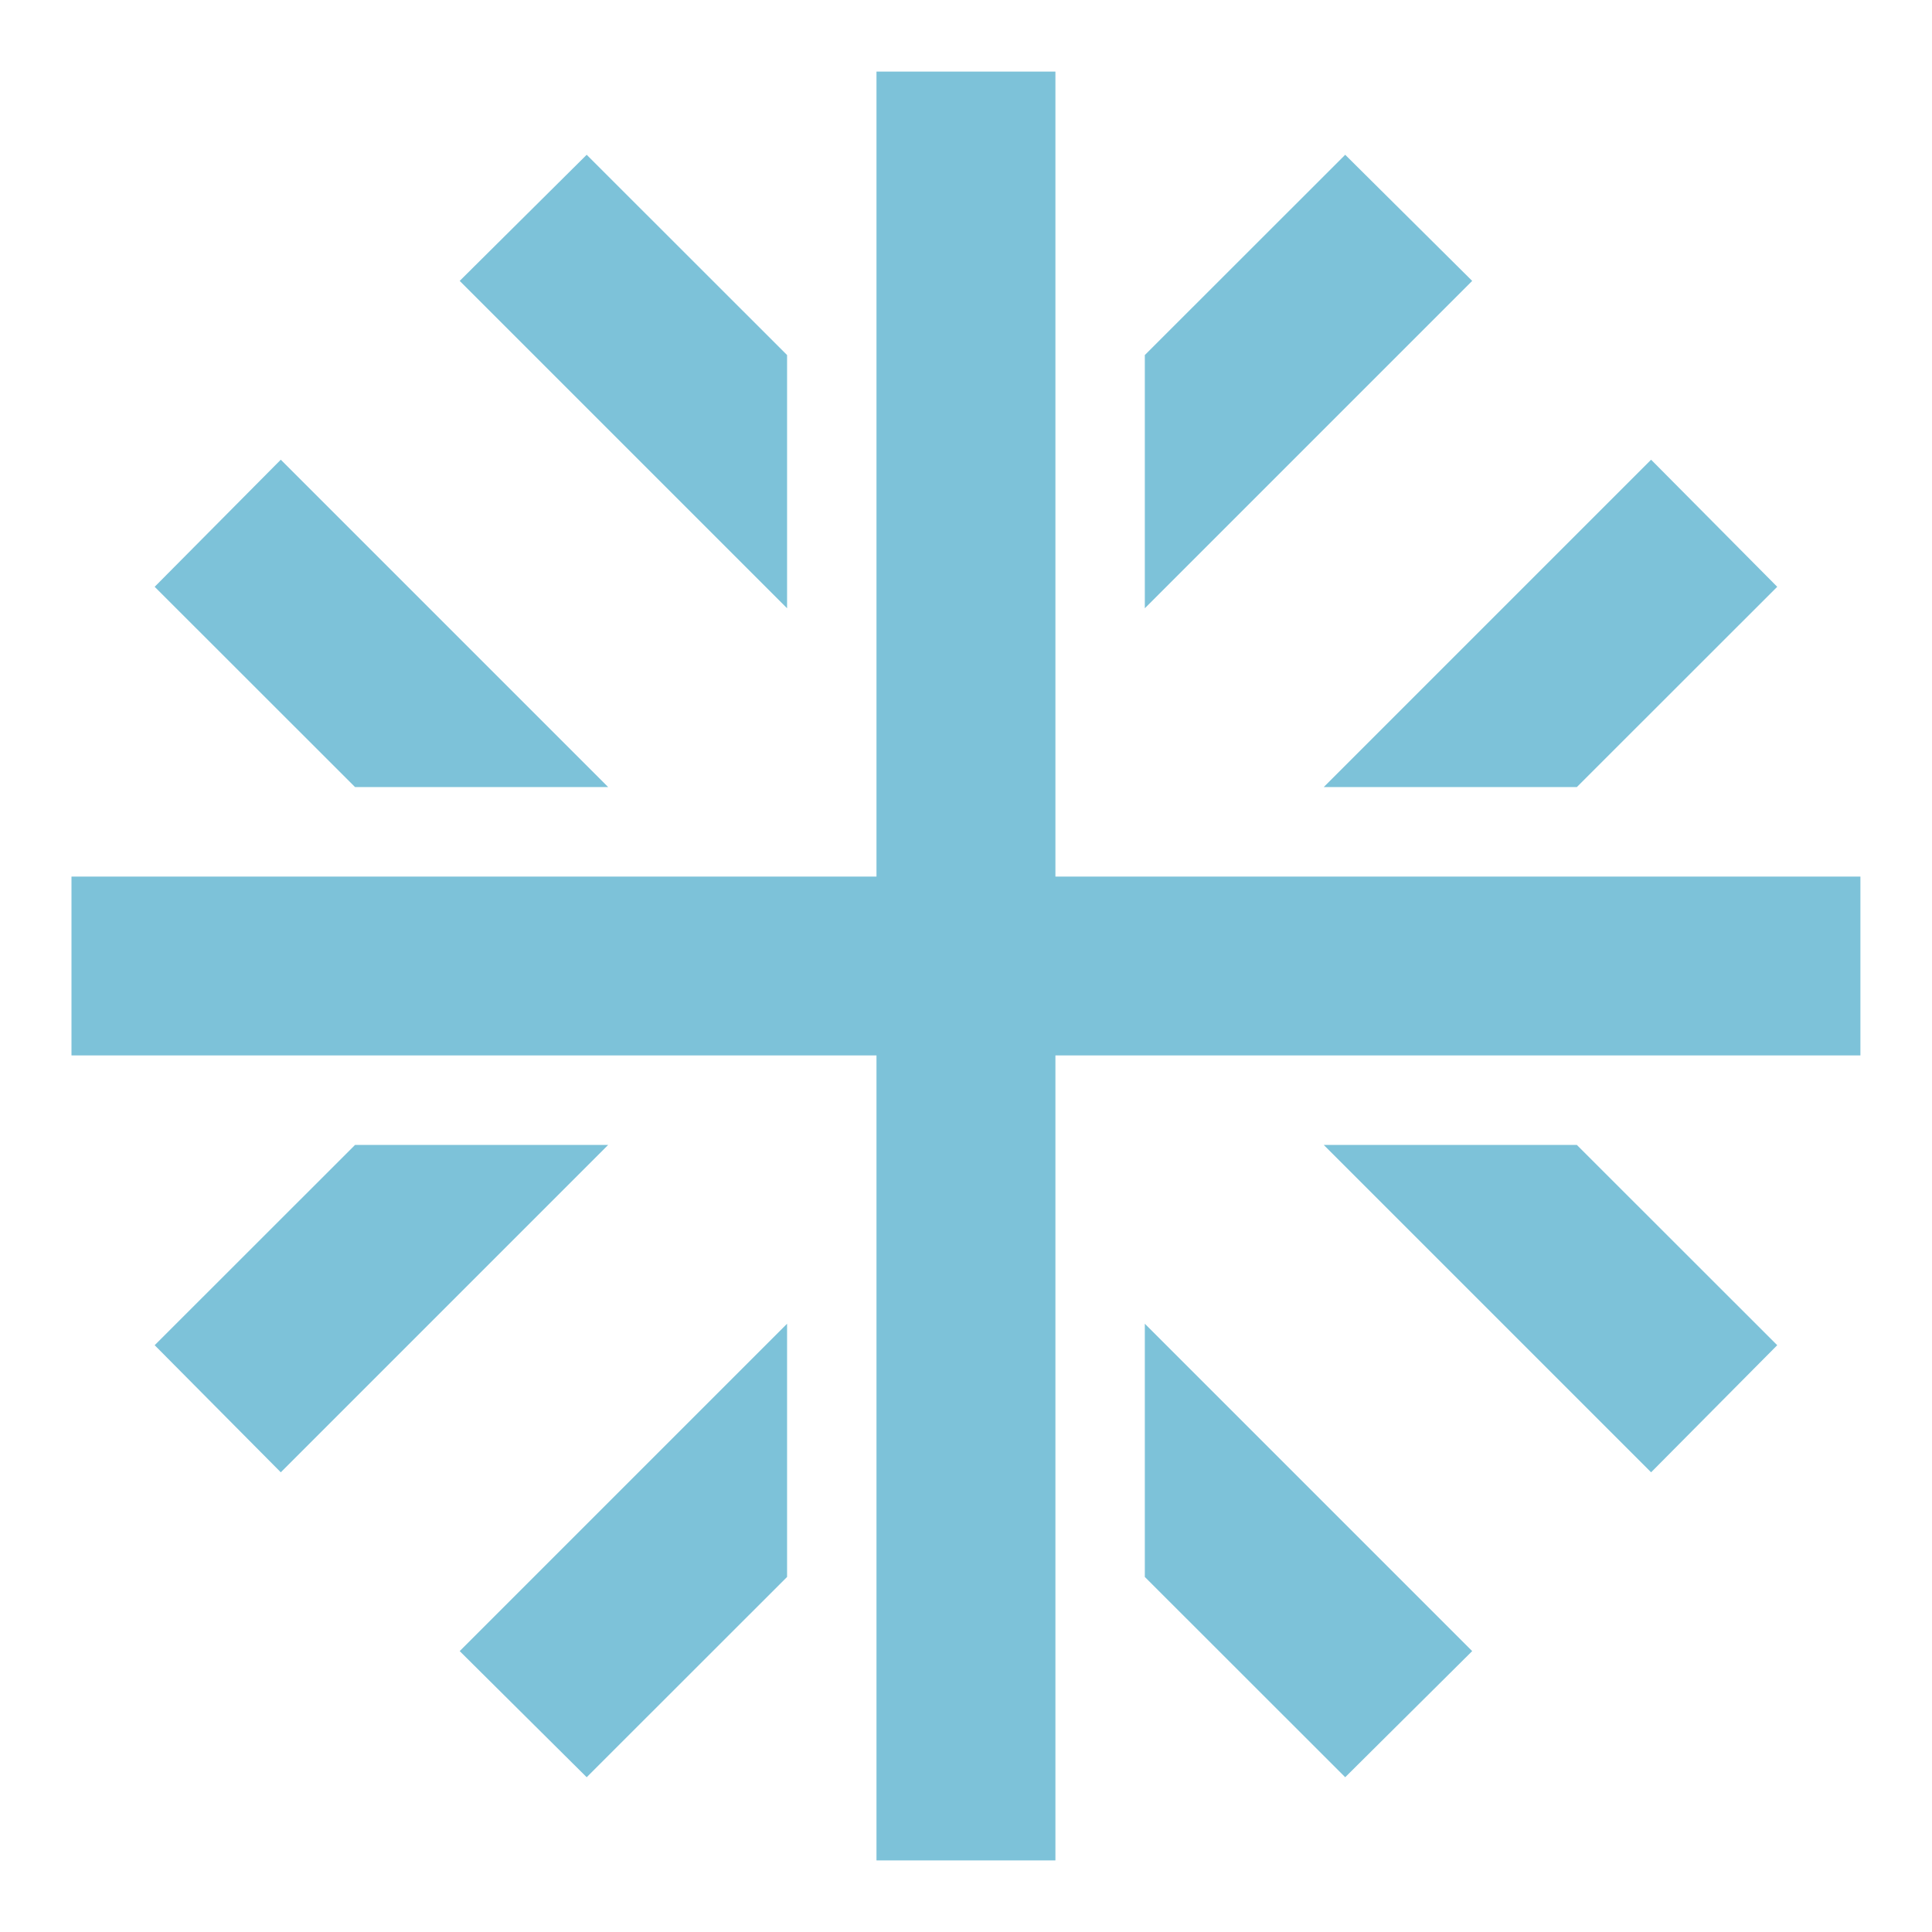 <svg width="18" height="18" viewBox="0 0 18 18" fill="none" xmlns="http://www.w3.org/2000/svg">
<path d="M9.833 8.167V0.667H8.166V8.167H0.666V9.833H8.166V17.333H9.833V9.833H17.333V8.167H9.833Z" fill="#7DC2D9"/>
<path d="M14.691 7.333L16.558 5.467L15.383 4.283L12.333 7.333H14.691Z" fill="#7DC2D9"/>
<path d="M10.666 5.667L13.716 2.617L12.533 1.442L10.666 3.308V5.667Z" fill="#7DC2D9"/>
<path d="M14.691 10.667H12.333L15.383 13.717L16.558 12.533L14.691 10.667Z" fill="#7DC2D9"/>
<path d="M10.666 12.333V14.692L12.533 16.558L13.716 15.383L10.666 12.333Z" fill="#7DC2D9"/>
<path d="M7.333 14.692V12.333L4.283 15.383L5.466 16.558L7.333 14.692Z" fill="#7DC2D9"/>
<path d="M5.666 10.667H3.308L1.441 12.533L2.616 13.717L5.666 10.667Z" fill="#7DC2D9"/>
<path d="M3.308 7.333H5.666L2.616 4.283L1.441 5.467L3.308 7.333Z" fill="#7DC2D9"/>
<path d="M7.333 5.667V3.308L5.466 1.442L4.283 2.617L7.333 5.667Z" fill="#7DC2D9"/>
</svg>
